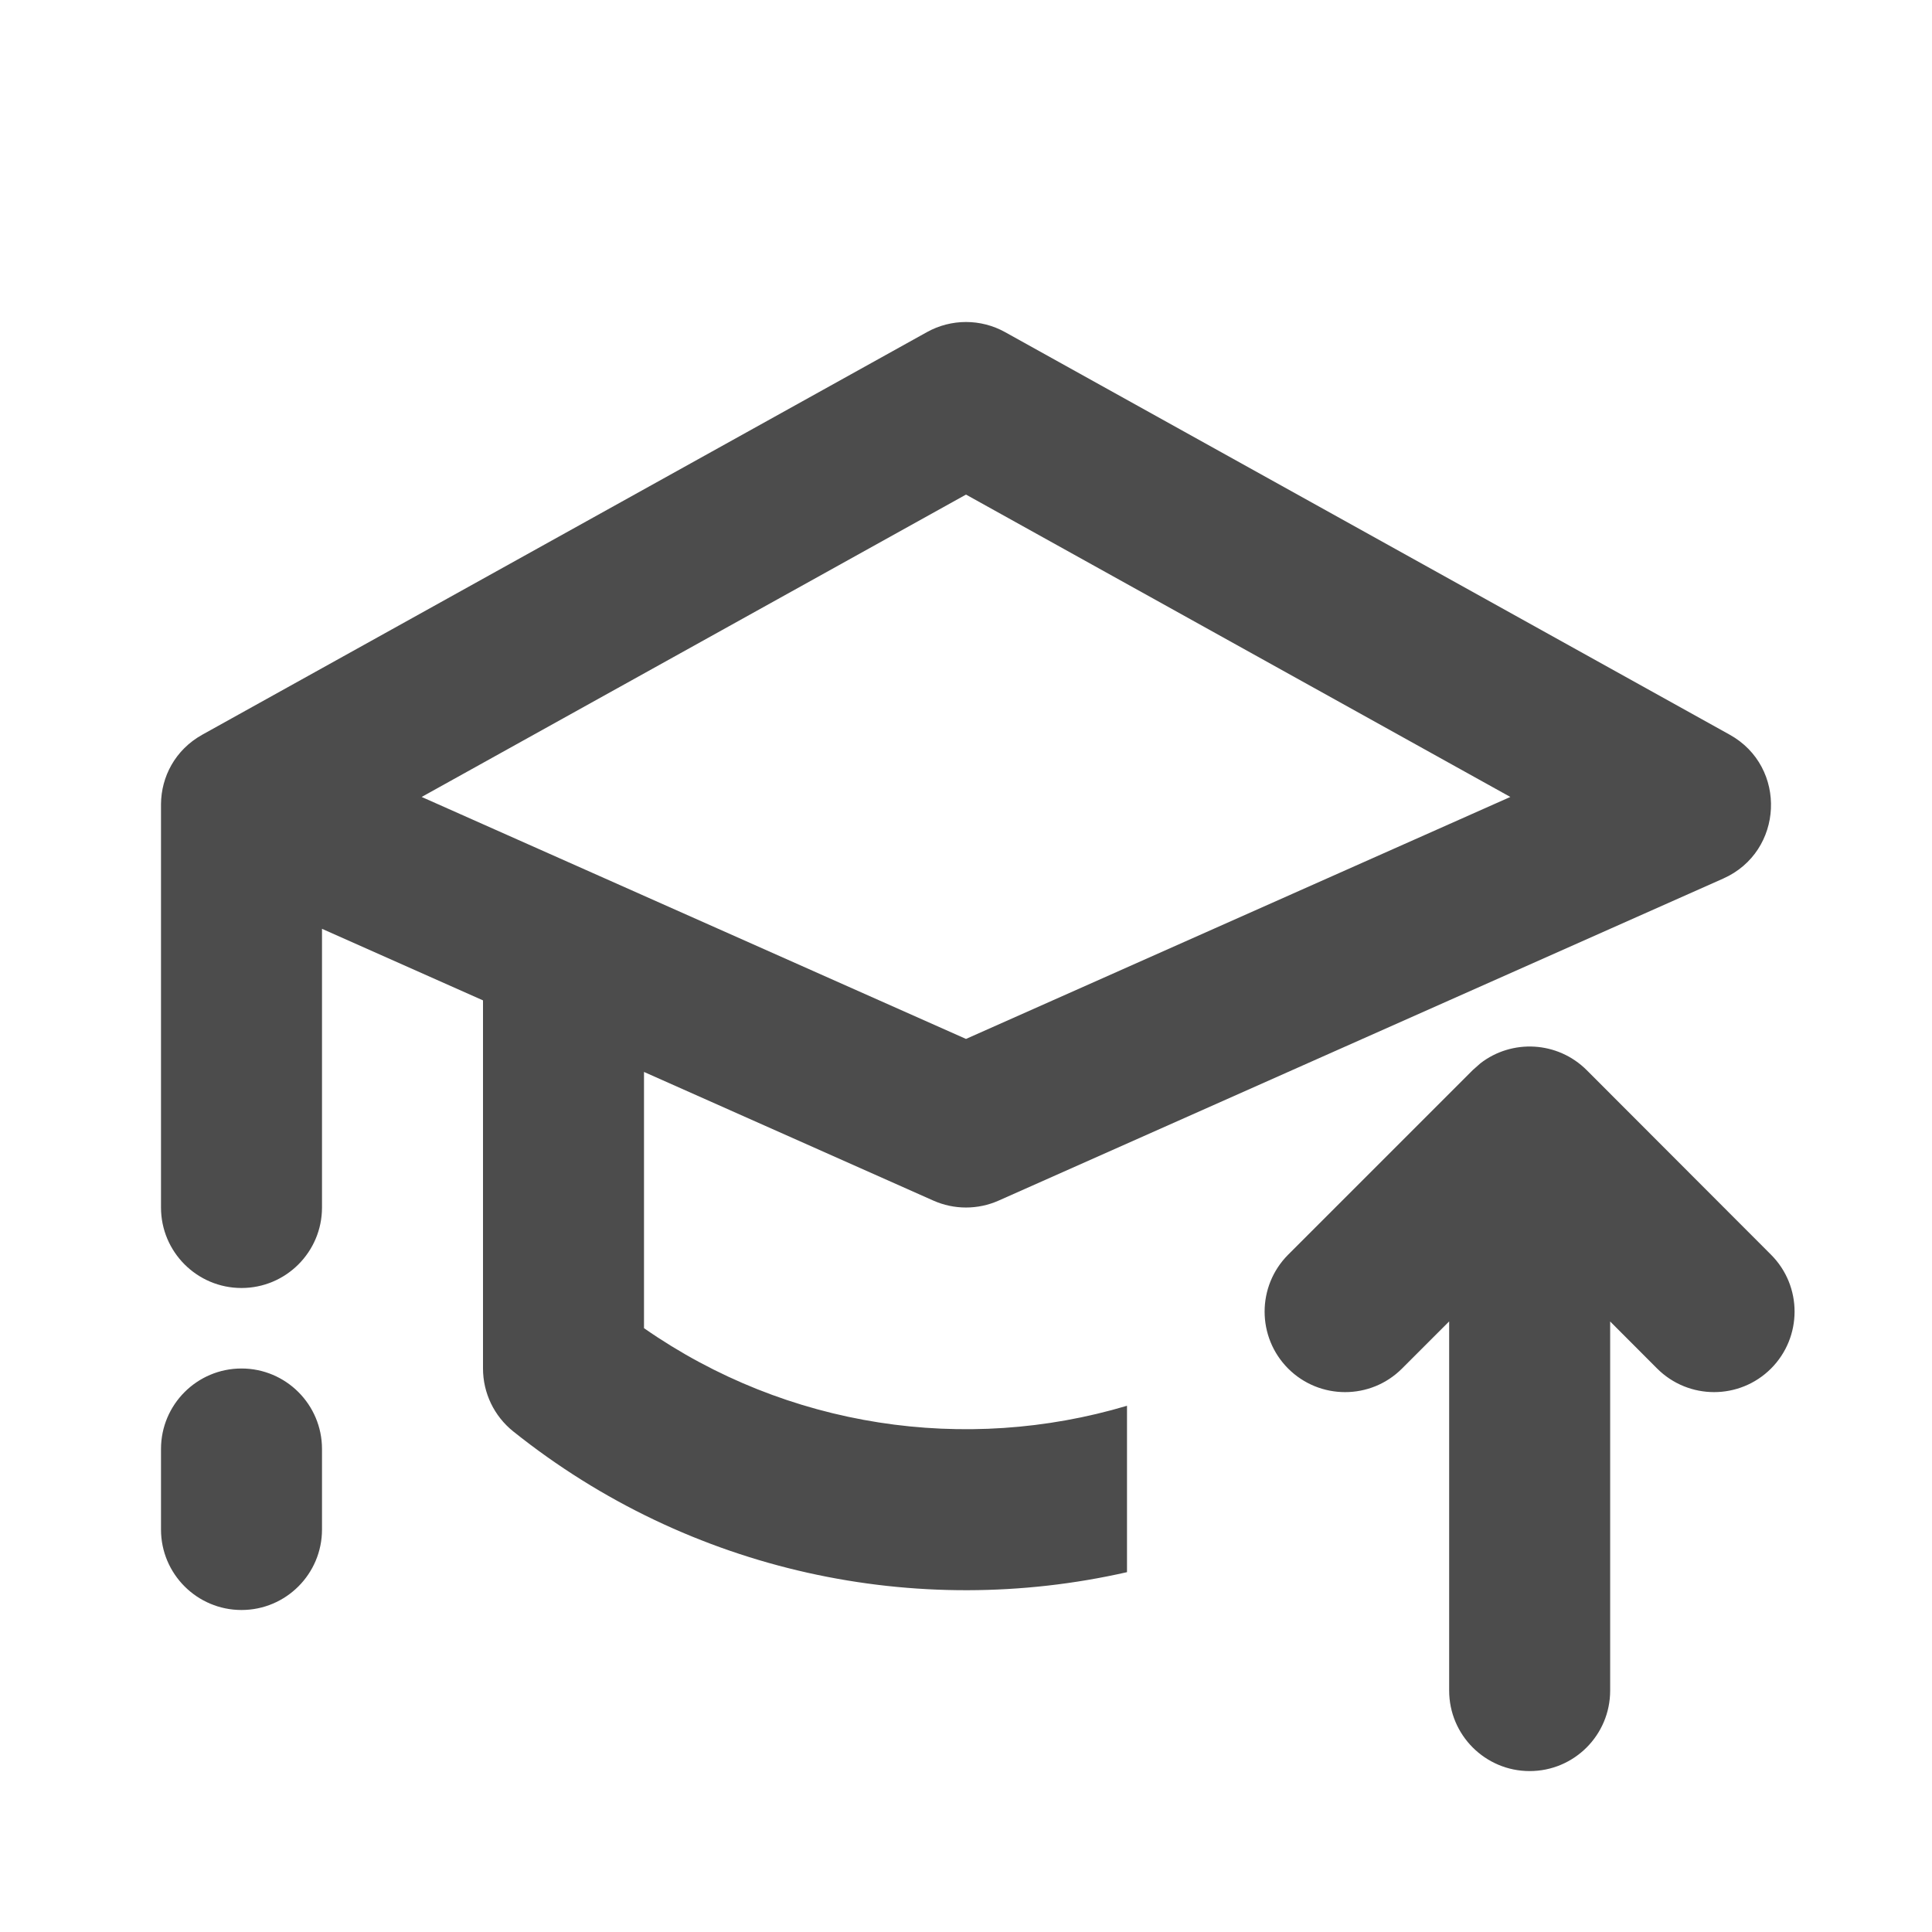 <?xml version="1.0" encoding="UTF-8"?>
<svg width="24px" height="24px" viewBox="0 0 24 24" fill="#4c4c4c" version="1.1" xmlns="http://www.w3.org/2000/svg" xmlns:xlink="http://www.w3.org/1999/xlink">
    <title>3. Icon/Outline/Education-score-up</title>
    <g id="3.-Icon/Outline/Education-score-up" stroke="none" stroke-width="1"  fill-rule="evenodd" >
        <path d="M18.39,13.209 C18.782,12.905 19.349,12.933 19.71,13.293 L19.71,13.293 L22,15.586 C22.391,15.977 22.39,16.61 22,17.001 C21.609,17.391 20.976,17.391 20.585,17 L20.585,17 L20.002,16.416 L20.002,21.001 C20.002,21.553 19.555,22.001 19.002,22.001 C18.45,22.001 18.002,21.553 18.002,21.001 L18.002,21.001 L18.002,16.415 L17.416,17.001 C17.026,17.391 16.393,17.391 16.002,17.001 C15.612,16.61 15.612,15.977 16.002,15.586 L16.002,15.586 L18.295,13.293 Z M3,17 C3.552,17 4,17.448 4,18 L4,19 C4,19.552 3.552,20 3,20 C2.448,20 2,19.552 2,19 L2,18 C2,17.448 2.448,17 3,17 Z M12.486,4.126 L21.486,9.126 C22.207,9.526 22.16,10.579 21.406,10.914 L12.406,14.914 C12.148,15.029 11.852,15.029 11.594,14.914 L8,13.316 L8,16.499 C9.779,17.739 11.995,18.06 14,17.463 L14,19.53 C11.391,20.123 8.574,19.54 6.375,17.781 C6.138,17.591 6,17.304 6,17 L6,12.427 L4,11.538 L4,15 C4,15.552 3.552,16 3,16 C2.448,16 2,15.552 2,15 L2,9.988 C2.003,9.652 2.173,9.316 2.514,9.126 L11.514,4.126 C11.816,3.958 12.184,3.958 12.486,4.126 Z M12,6.144 L5.238,9.9 L12,12.906 L18.762,9.9 L12,6.144 Z" id="↳-🎨COLOR" ></path>
    </g>
</svg>